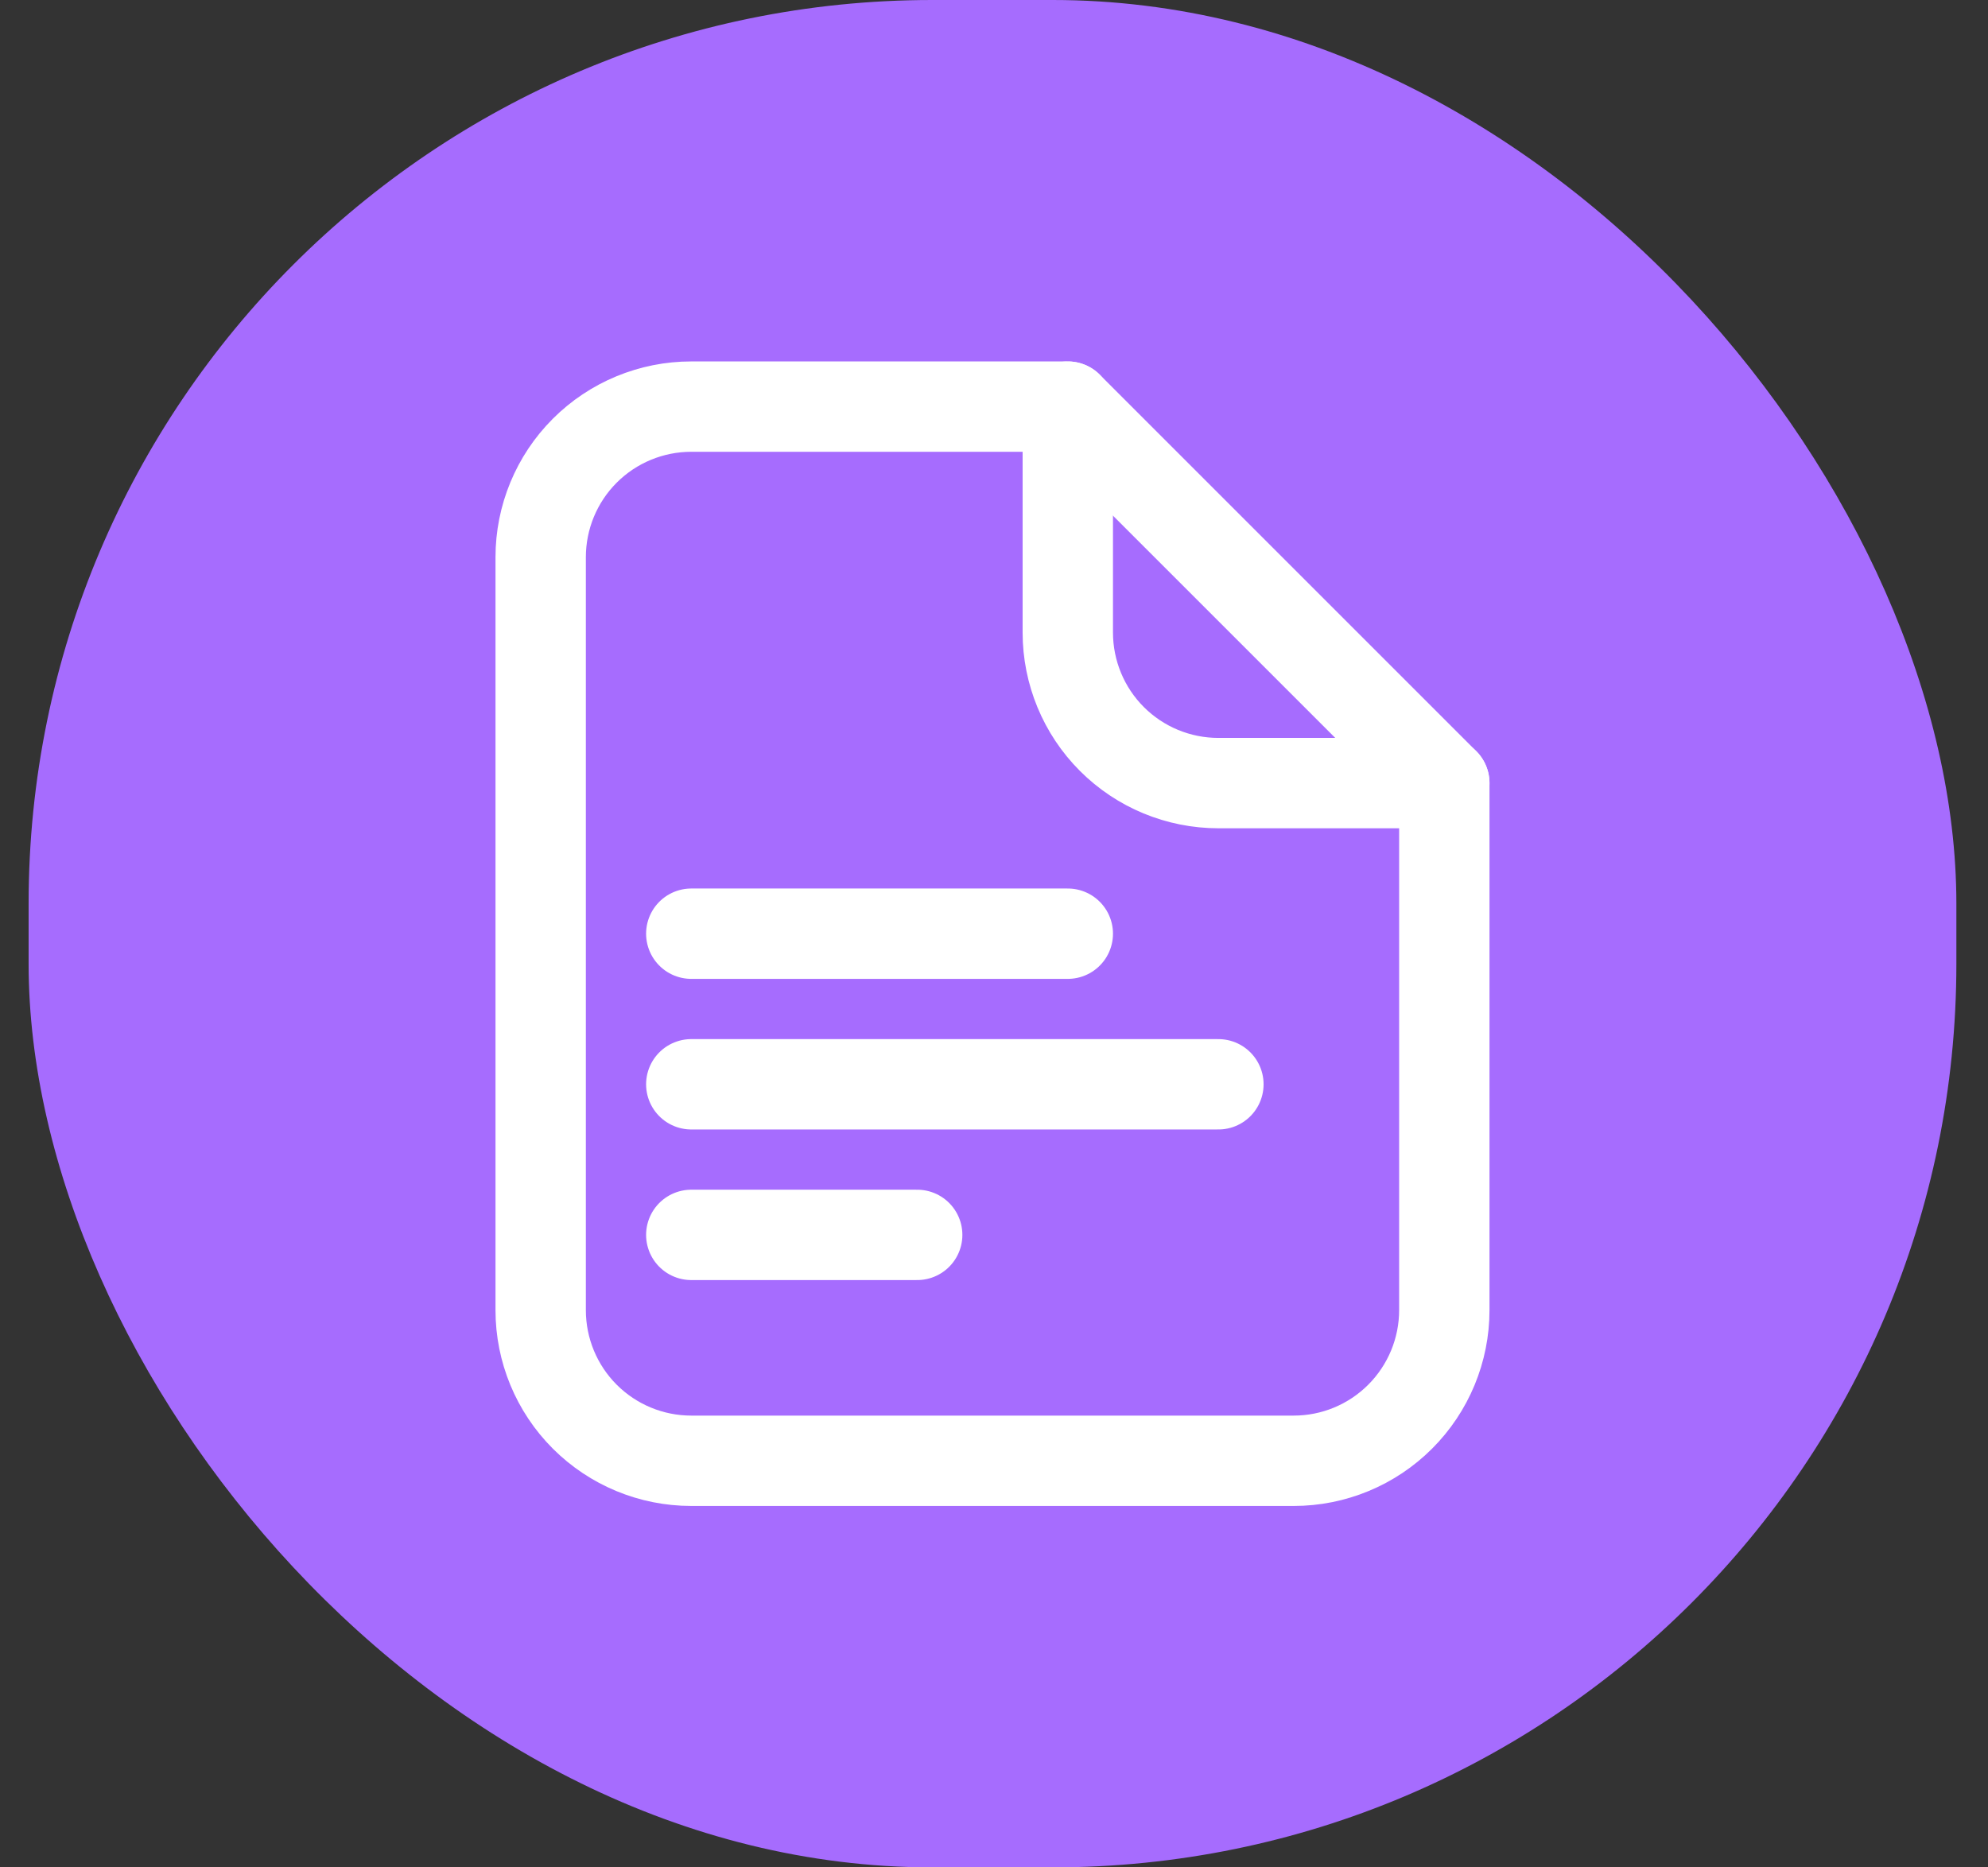 <svg width="33" height="31" viewBox="0 0 33 31" fill="none" xmlns="http://www.w3.org/2000/svg">
<rect x="0" y="0" width="33" height="31" fill="#333333" stroke="none"/>
<rect x="0.475" width="32" height="31" rx="15" fill="#A66CFE"/>
<path d="M11.475 15.5H17.725M11.475 18H20.225M11.475 20.5H15.225M23.975 21.75V13L17.725 6.75H11.475C10.812 6.75 10.176 7.013 9.707 7.482C9.238 7.951 8.975 8.587 8.975 9.25V21.75C8.975 22.413 9.238 23.049 9.707 23.518C10.176 23.987 10.812 24.25 11.475 24.25H21.475C22.138 24.25 22.773 23.987 23.242 23.518C23.711 23.049 23.975 22.413 23.975 21.75Z" stroke="white" stroke-width="1.5" stroke-linecap="round" stroke-linejoin="round"/>
<path d="M17.725 6.75V10.5C17.725 11.163 17.988 11.799 18.457 12.268C18.926 12.737 19.562 13 20.225 13H23.975" stroke="white" stroke-width="1.5" stroke-linecap="round" stroke-linejoin="round"/>
</svg>
